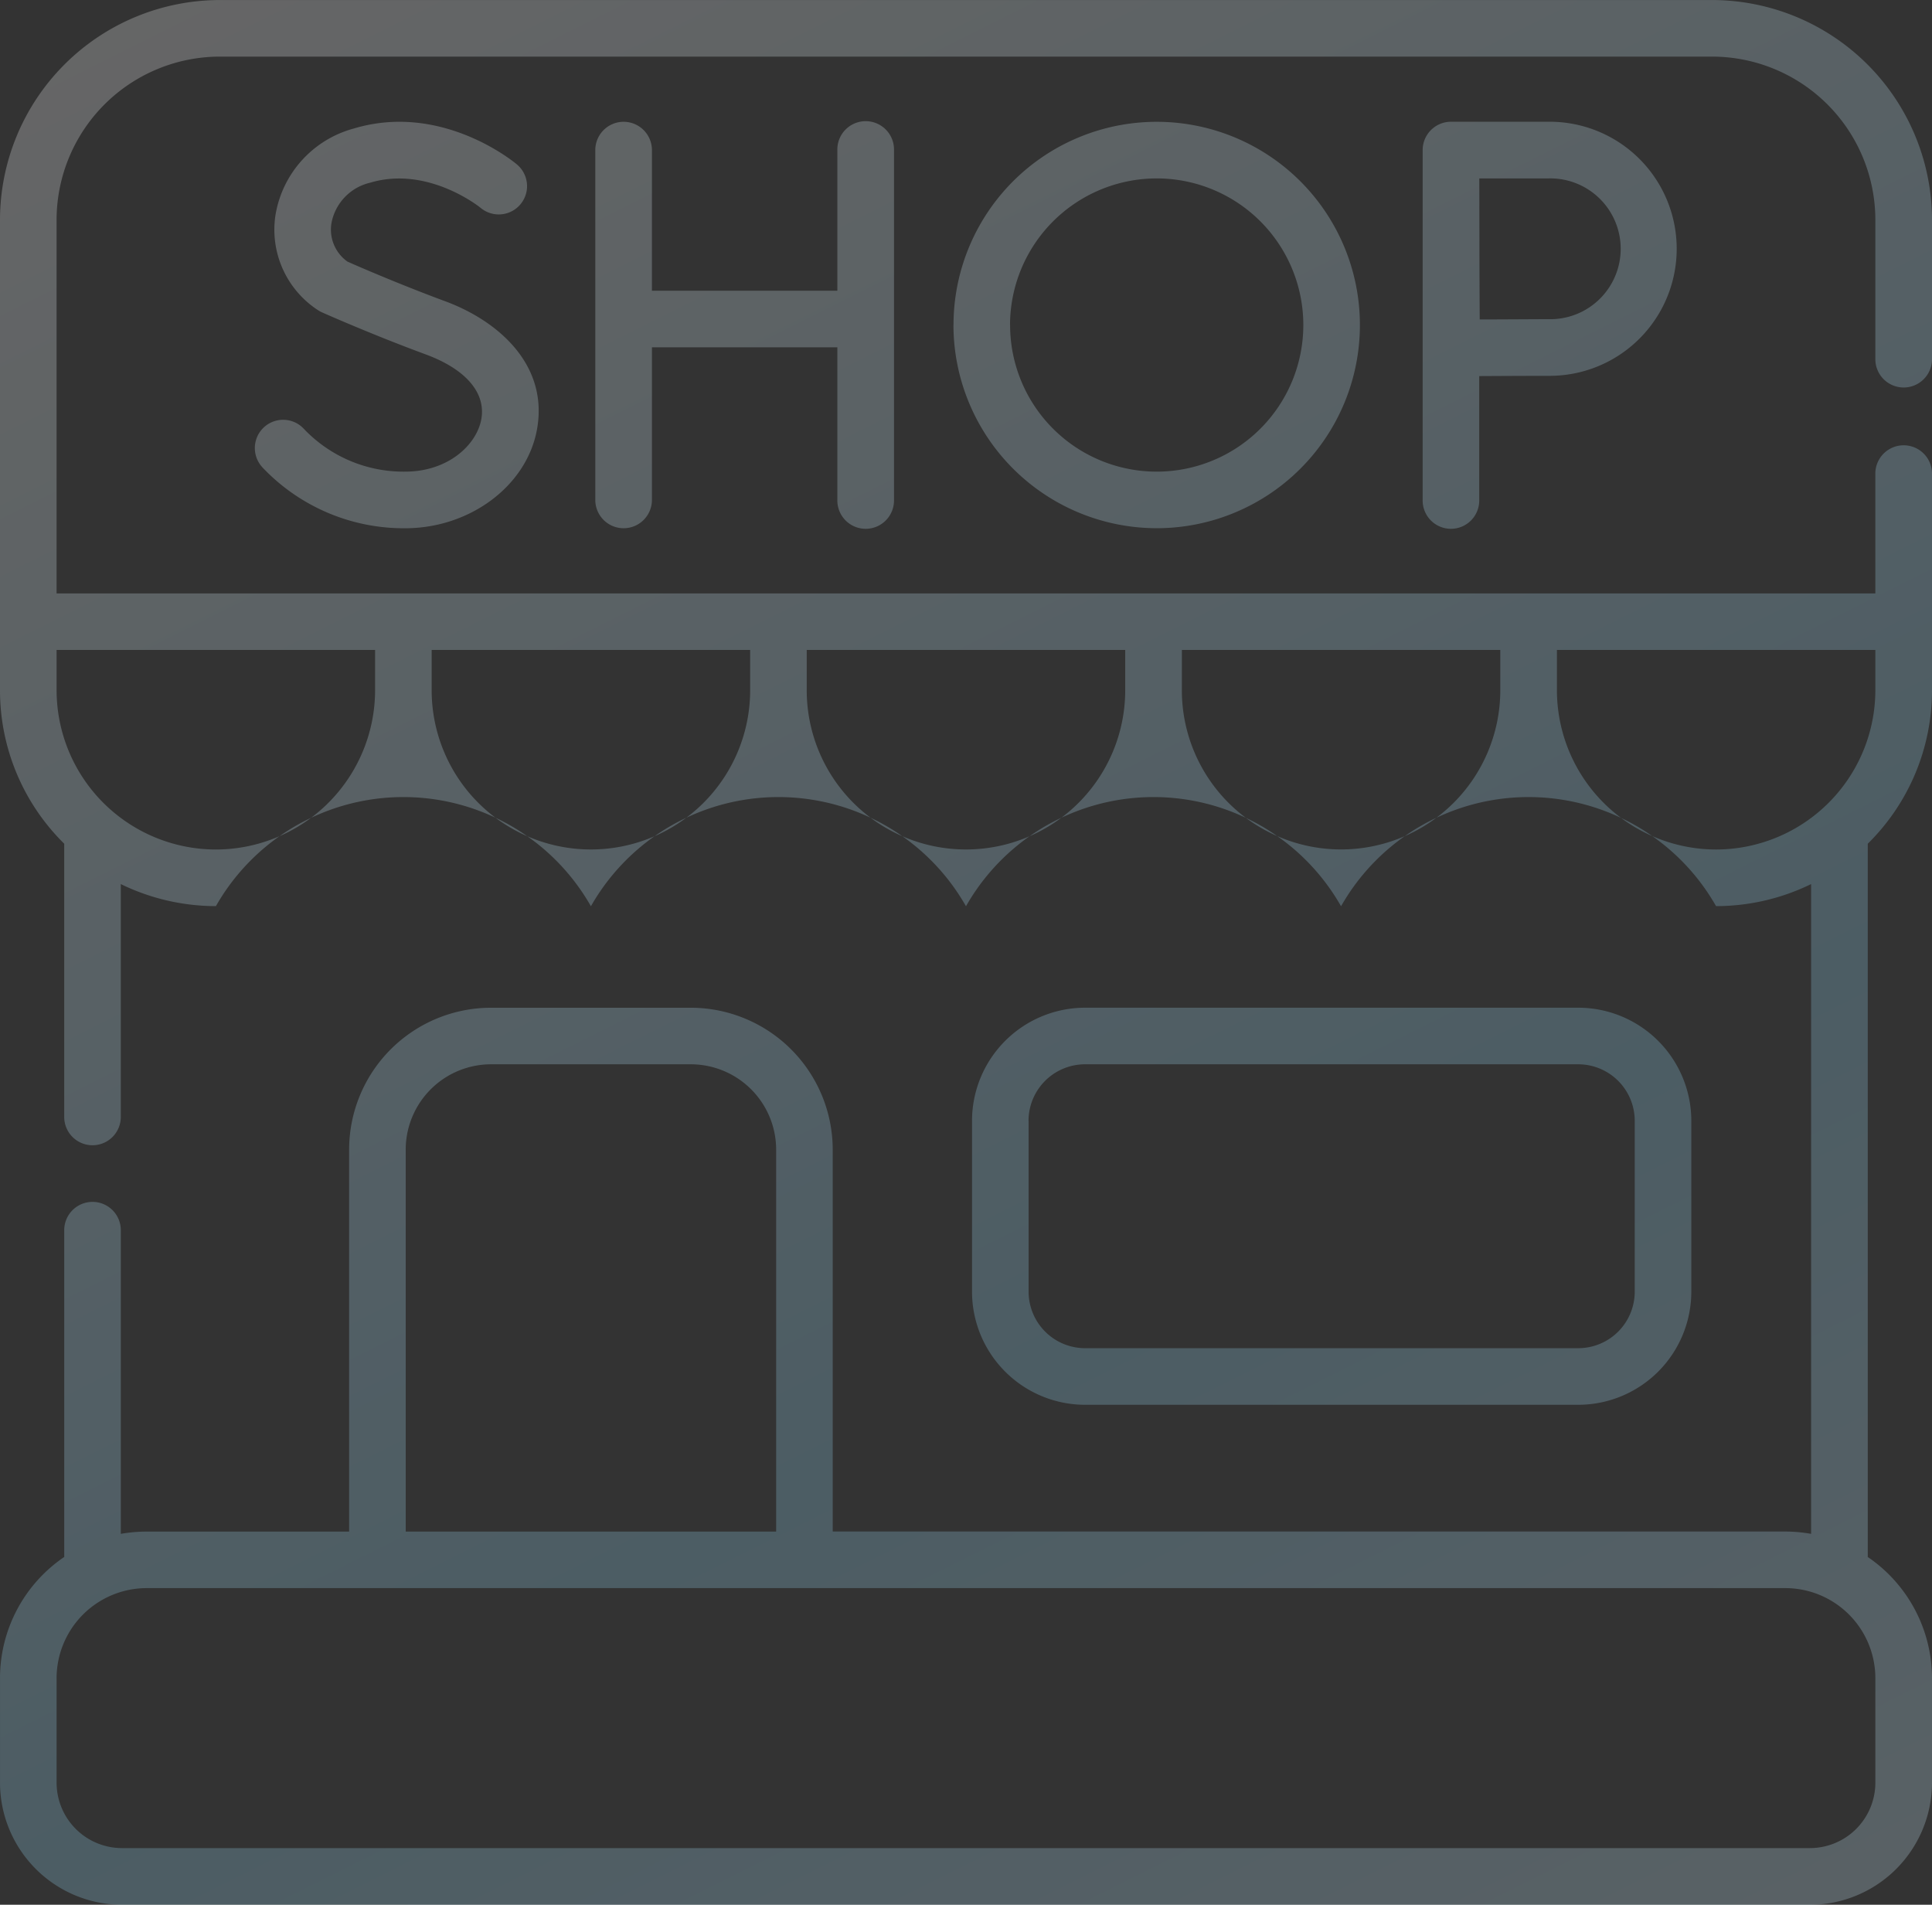 <svg xmlns="http://www.w3.org/2000/svg" xmlns:xlink="http://www.w3.org/1999/xlink" width="146.142" height="144.078" viewBox="0 0 146.142 144.078">
  <rect x="0" y="0" width="146.142" height="144.078" fill="#333333" stroke="none"/>
  <defs>
    <linearGradient id="linear-gradient" x1="0.022" y1="0.008" x2="0.992" y2="1.014" gradientUnits="objectBoundingBox">
      <stop offset="0" stop-color="#fff"/>
      <stop offset="0.502" stop-color="#98dbf9"/>
      <stop offset="1" stop-color="#fff"/>
    </linearGradient>
  </defs>
  <path id="Union_11" data-name="Union 11" d="M12087.229,20205.08a9.242,9.242,0,0,1-9.229-9.23v-7.91a11.082,11.082,0,0,1,4.858-9.168V20154.1a2.14,2.14,0,1,1,4.279,0v22.924a11.67,11.67,0,0,1,1.952-.172h15.319v-28.893a10.741,10.741,0,0,1,10.729-10.73h15.116a10.745,10.745,0,0,1,10.735,10.73v28.889h72.056a11.552,11.552,0,0,1,1.952.176v-49.15a16.361,16.361,0,0,1-7.185,1.668h-.006a16.312,16.312,0,0,0-28.36,0h-.011a16.312,16.312,0,0,0-28.36,0h-.011a16.312,16.312,0,0,0-28.36,0h-.011a16.312,16.312,0,0,0-28.36,0h-.006a16.436,16.436,0,0,1-7.19-1.668v17.662a2.14,2.14,0,0,1-4.279,0v-20.715a16.271,16.271,0,0,1-4.858-11.607v-35.582a16.648,16.648,0,0,1,16.633-16.627h112.876a16.651,16.651,0,0,1,16.633,16.627v10.584a2.143,2.143,0,0,1-4.285,0v-10.584a12.36,12.36,0,0,0-12.348-12.348h-112.876a12.364,12.364,0,0,0-12.353,12.348v28.256h137.576v-9.107a2.143,2.143,0,0,1,4.285,0v16.434a16.271,16.271,0,0,1-4.858,11.607v53.953a11.094,11.094,0,0,1,4.858,9.168v7.91a9.246,9.246,0,0,1-9.234,9.23Zm-4.949-17.141v7.91a4.952,4.952,0,0,0,4.949,4.945h127.678a4.952,4.952,0,0,0,4.949-4.945v-7.91a6.816,6.816,0,0,0-6.785-6.811h-124A6.825,6.825,0,0,0,12082.279,20187.939Zm26.409-39.982v28.893h28.021v-28.893a6.462,6.462,0,0,0-6.455-6.451h-15.116A6.46,6.46,0,0,0,12108.688,20147.957Zm87.08-34.746a12.059,12.059,0,0,0,12.044,12.049h.01a12.066,12.066,0,0,0,12.033-12.049v-3.047h-24.087Zm-28.371,0a12.043,12.043,0,1,0,24.087,0v-3.047H12167.4Zm-28.376,0a12.046,12.046,0,1,0,24.092,0v-3.047h-24.092Zm-28.371,0a12.046,12.046,0,1,0,24.092,0v-3.047h-24.092Zm-28.371,0a12.063,12.063,0,0,0,12.033,12.049h.015a12.06,12.06,0,0,0,12.044-12.049v-3.047h-24.092Zm77.8,54.051a8.562,8.562,0,0,1-8.554-8.555v-12.932a8.561,8.561,0,0,1,8.554-8.549h37.3a8.562,8.562,0,0,1,8.555,8.549v12.932a8.563,8.563,0,0,1-8.555,8.555Zm-4.274-21.486v12.932a4.278,4.278,0,0,0,4.274,4.273h37.3a4.278,4.278,0,0,0,4.275-4.273v-12.932a4.278,4.278,0,0,0-4.275-4.27h-37.3A4.278,4.278,0,0,0,12155.8,20145.775Zm29.807-46.961v-26.459a2.145,2.145,0,0,1,2.14-2.145h7.368a9.61,9.61,0,1,1,0,19.219c-1.2,0-3.52.01-5.229.02v9.365a2.14,2.14,0,1,1-4.279,0Zm4.32-13.65c1.7,0,4-.02,5.188-.02a5.326,5.326,0,1,0,0-10.648h-5.224C12189.912,20081.037,12189.9,20079.824,12189.928,20085.164Zm-39.807.422a15.37,15.37,0,1,1,15.37,15.369A15.39,15.39,0,0,1,12150.121,20085.586Zm4.28,0a11.09,11.09,0,1,0,11.09-11.09A11.106,11.106,0,0,0,12154.4,20085.586Zm-13.067,13.225v-11.541h-14.026v11.545a2.142,2.142,0,0,1-4.284,0v-26.459a2.142,2.142,0,1,1,4.284,0v10.635h14.026v-10.635a2.143,2.143,0,1,1,4.285,0v26.455a2.143,2.143,0,1,1-4.285,0Zm-43.508-2.48a2.139,2.139,0,1,1,3.169-2.875,10.4,10.4,0,0,0,7.637,3.221c3.286,0,5.426-2.049,5.771-3.971.355-2-1.181-3.783-4.214-4.9-4.066-1.5-7.677-3.107-7.829-3.174a2.4,2.4,0,0,1-.3-.162,7.263,7.263,0,0,1-3.23-7.186,8.154,8.154,0,0,1,5.923-6.561c6.633-2,12.114,2.52,12.343,2.717a2.14,2.14,0,0,1-2.749,3.281c-.081-.066-4-3.209-8.356-1.9a3.868,3.868,0,0,0-2.926,3.068,2.967,2.967,0,0,0,1.212,2.9c.761.34,3.95,1.725,7.394,3,3.935,1.451,7.824,4.752,6.946,9.67-.76,4.275-5.055,7.5-9.984,7.5A14.729,14.729,0,0,1,12097.826,20096.33Z" transform="translate(-12077.999 -20061.002)" opacity="0.25" fill="url(#linear-gradient)"/>
</svg>
